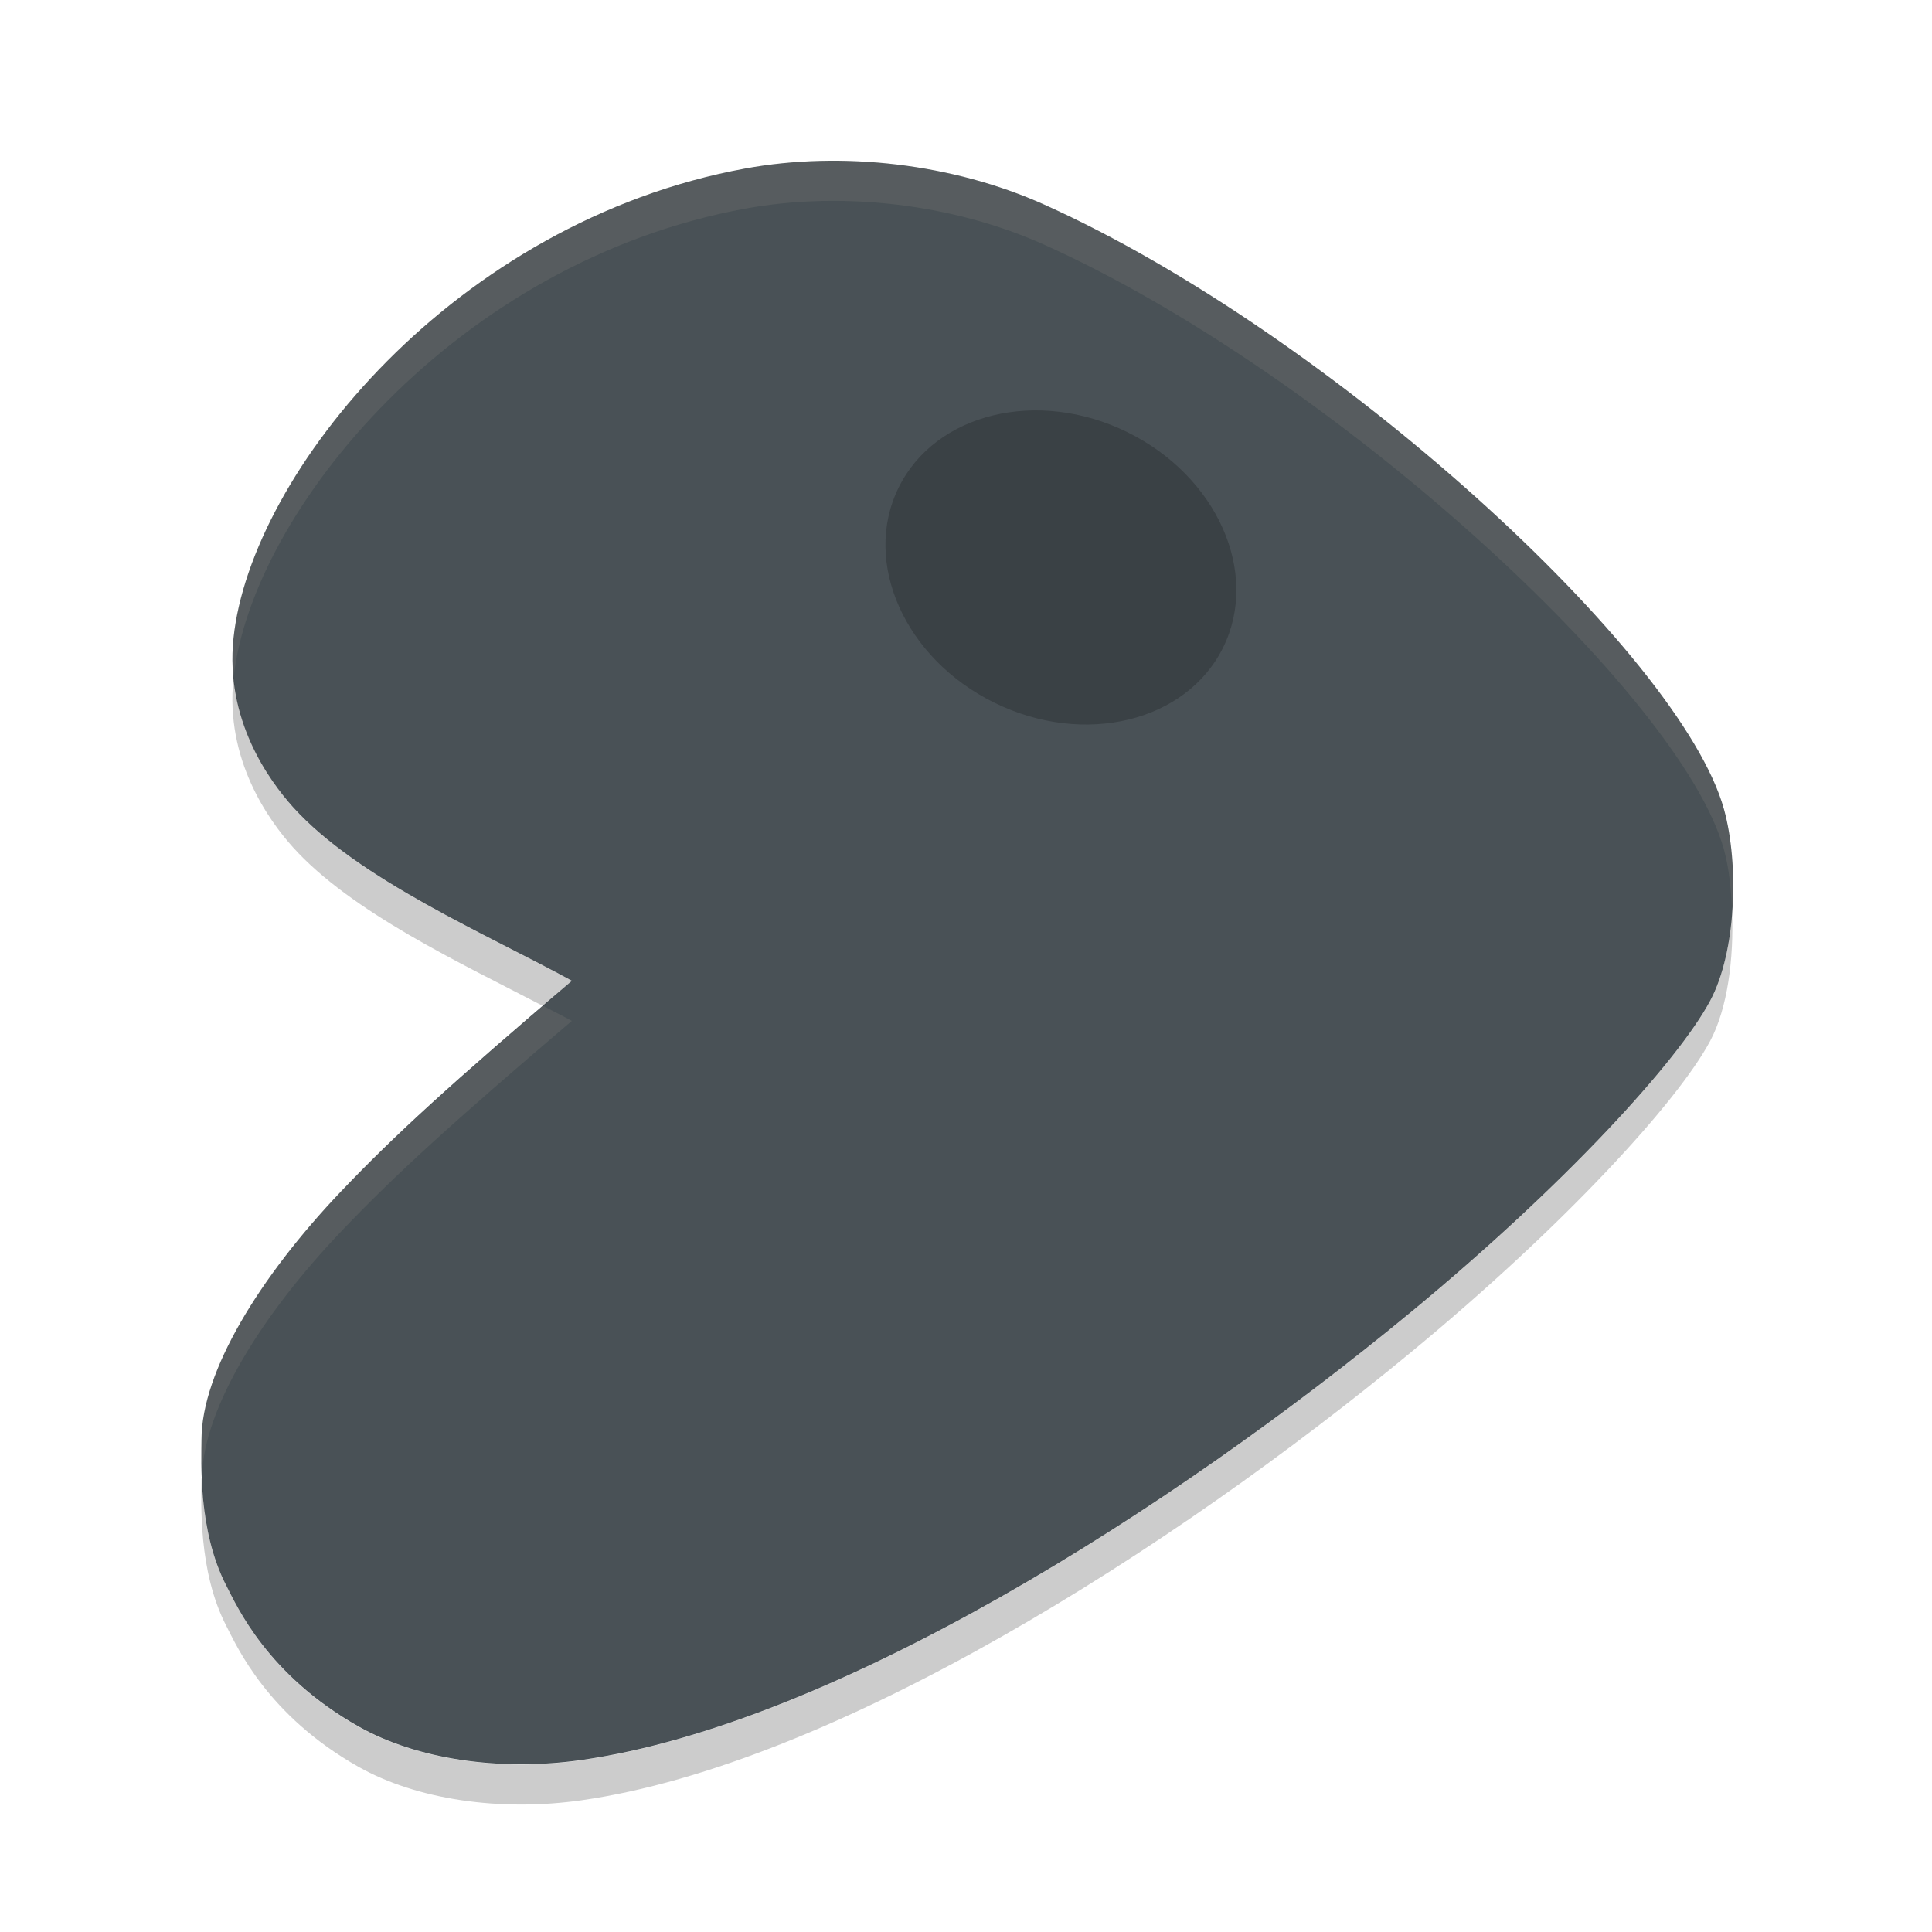 <svg xmlns="http://www.w3.org/2000/svg" width="48" height="48" version="1">
 <g style="fill:#495156" transform="matrix(.064 0 0 .064 3.358 2.36)">
  <path fill-rule="evenodd" style="fill:#495156" d="m25.757 521.91c0.068-26.26 22.392-62.92 54.112-96.23 21.201-22.26 42.731-41.8 89.661-81.81-32.47-17.81-82.955-39.31-108.29-67.45-9.371-10.42-26.361-34.01-23.066-65.53 6.717-64.25 86.016-161.75 198.74-182.36 37.504-6.859 80.564-1.908 116 14.025 111.18 49.984 247.15 174.16 263.88 234.79 5.888 21.342 4.757 55.36-5.395 74.32-12.581 23.498-56.136 71.225-115.72 120.47-93.499 77.274-224.52 160.25-322.35 174.21-31.611 4.511-63.908-0.194-86.572-12.983-35.481-20.01-47.252-46.72-51.39-54.73-11.003-21.29-9.637-48.27-9.613-56.73z"/>
 </g>
 <ellipse opacity=".2" cx="-1.03" cy="29.874" rx="3.745" ry="4.494" transform="rotate(-63.833)"/>
 <g opacity=".2" transform="matrix(.064 0 0 .064 3.358 3.359)">
  <path fill-rule="evenodd" transform="matrix(15.649,0,0,15.563,-52.554,-36.729)" d="m5.803 15.877c-0.001 0.011-0.005 0.022-0.006 0.033-0.211 2.026 0.876 3.542 1.475 4.211 1.452 1.622 4.16 2.889 6.207 3.961 0.274-0.237 0.405-0.363 0.712-0.627-2.074-1.144-5.301-2.525-6.92-4.334-0.499-0.557-1.325-1.707-1.469-3.244zm37.17 5.857c-0.061 0.832-0.234 1.639-0.545 2.223-0.804 1.51-3.589 4.578-7.397 7.742-5.975 4.966-14.346 10.296-20.597 11.194-2.02 0.289-4.085-0.013-5.534-0.834-2.266-1.286-3.017-3.003-3.281-3.518-0.472-0.918-0.579-1.975-0.604-2.752-0.001 0.035-0.012 0.073-0.012 0.107-0.002 0.544-0.088 2.277 0.615 3.645 0.265 0.515 1.015 2.232 3.281 3.518 1.449 0.821 3.514 1.123 5.534 0.834 6.251-0.898 14.622-6.228 20.597-11.194 3.808-3.164 6.593-6.232 7.397-7.742 0.436-0.82 0.591-2.07 0.545-3.223z"/>
 </g>
 <g fill="#d3c6aa" style="opacity:0.1" transform="matrix(.064 0 0 .064 3.358 2.36)">
  <path fill-rule="evenodd" transform="matrix(15.649 0 0 15.563 -52.554 -36.729)" d="m20.348 4.004c-0.631 0.016-1.253 0.079-1.852 0.19-7.203 1.325-12.27 7.589-12.699 11.717-0.035 0.339-0.023 0.658 0.006 0.967 0.452-4.129 5.509-10.363 12.693-11.684 2.397-0.44 5.15-0.123 7.414 0.901 7.105 3.212 15.792 11.192 16.861 15.088 0.124 0.448 0.179 0.992 0.202 1.552 0.065-0.904-0.006-1.838-0.202-2.552-1.069-3.896-9.756-11.876-16.861-15.088-1.698-0.768-3.671-1.139-5.562-1.09zm-6.869 21.078c-2.409 2.08-3.8 3.347-5.016 4.631-2.027 2.14-3.455 4.496-3.459 6.183-0.001 0.179-0 0.512 0.012 0.893 0.06-1.679 1.462-3.979 3.447-6.076 1.355-1.43 2.729-2.687 5.728-5.258-0.213-0.118-0.477-0.25-0.712-0.373z"/>
 </g>
</svg>

